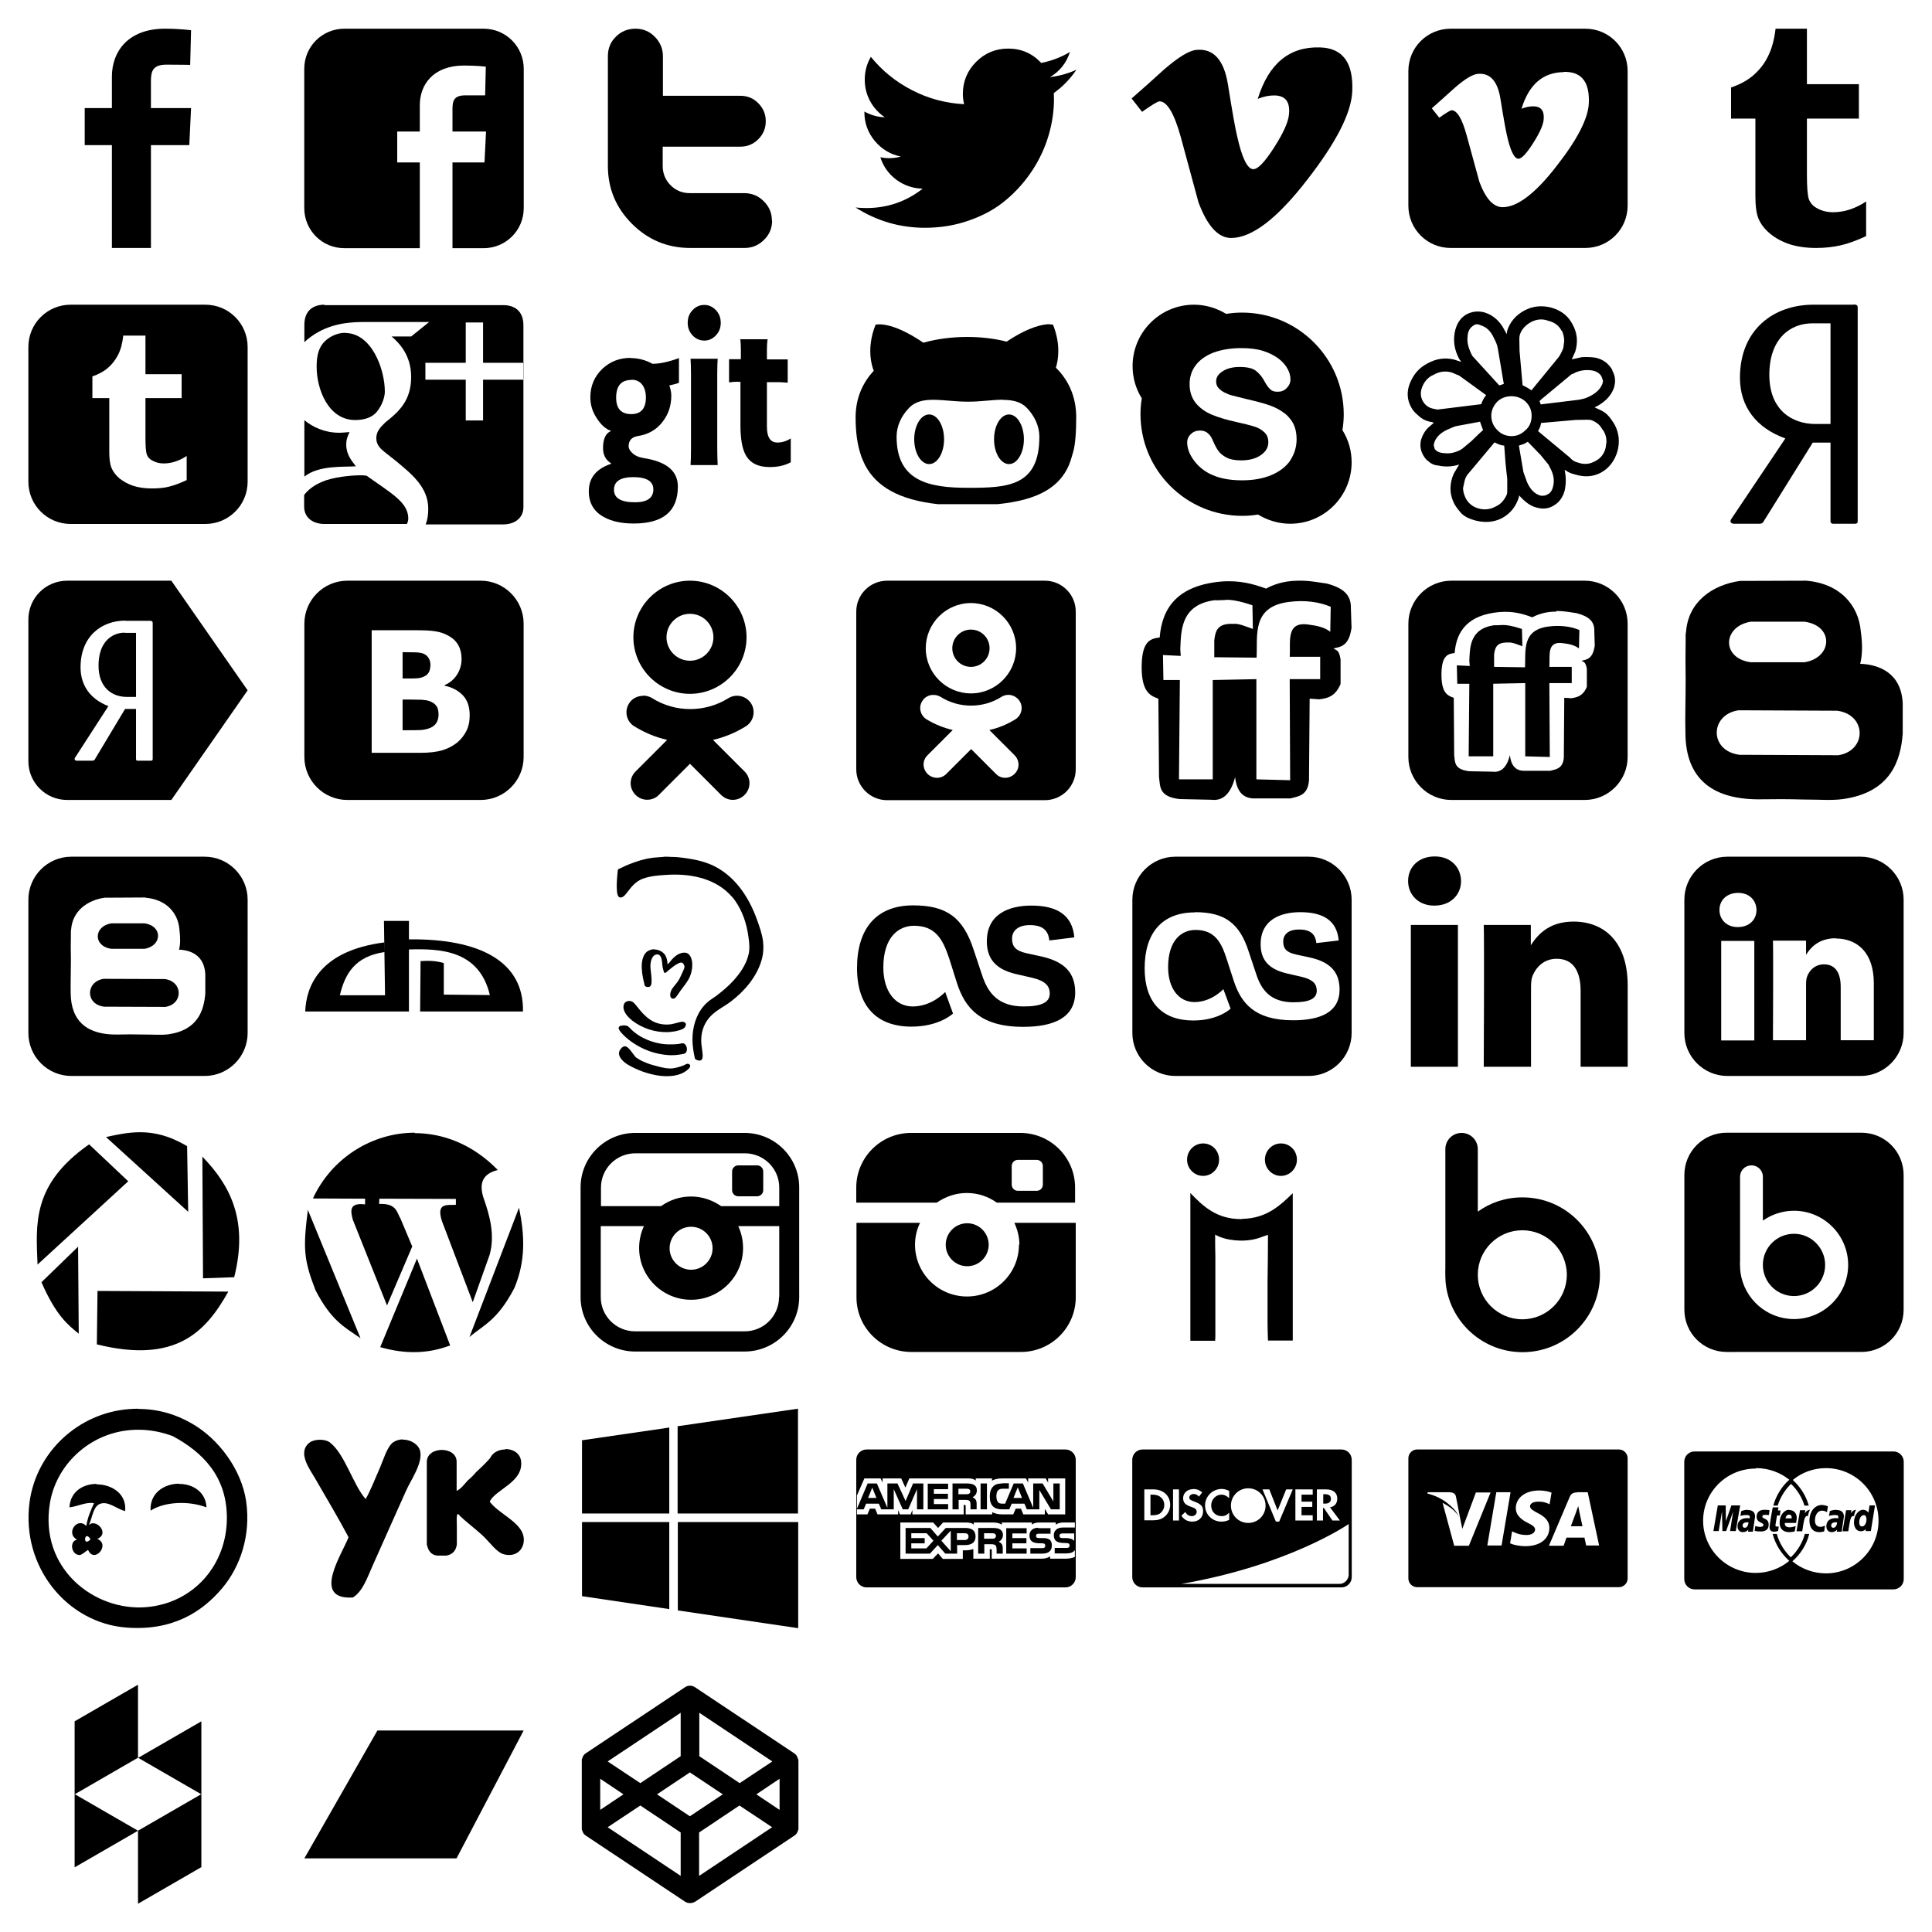 <svg xmlns="http://www.w3.org/2000/svg" xmlns:xlink="http://www.w3.org/1999/xlink" viewBox="0 0 210 210" height="1em" width="1em">
  <defs>
    <symbol id="a" viewBox="0 0 486.037 1007">
      <path d="M124 1005V536H0V367h124V223C124 110 197 5 366 5c68 0 119 7 119 7l-4 158s-52-1-108-1c-61 0-71 28-71 75v123h183l-8 169H302v469H123"/>
    </symbol>
    <symbol id="b" viewBox="0 0 1001 1007">
      <path d="M183 5C82 5 0 86 0 188v635c0 101 81 183 183 183h344V615H424V474h103V354c0-94 61-181 202-181 57 0 99 5 99 5l-3 131h-90c-51 0-59 23-59 62v103h153l-7 141H676v391h142c101 0 183-81 183-183V188C1001 87 920 5 818 5H183z"/>
    </symbol>
    <symbol id="c" viewBox="0 0 749 1007">
      <path d="M749 880c0 34-12 64-37 88-25 25-54 37-89 37H375c-103 0-192-37-265-110S0 734 0 631V130c0-35 12-65 37-89C61 17 91 5 126 5c34 0 64 12 88 37 24 24 37 54 37 88v181h353c32 0 60 11 82 34 23 23 34 50 34 82s-11 59-34 82-50 34-82 34H250v88c0 34 12 64 36 88s53 36 88 36h248c34 0 64 12 89 37s37 54 37 88"/>
    </symbol>
    <symbol id="d" viewBox="0 0 1231 1007">
      <path d="M1231 123q-51 76-126 130 1 14 1 33 0 101-30 203t-90 194q-61 93-145 164-84 72-202 114-118 43-252 43-210 0-387-113 31 3 60 3 176 0 314-108-82-2-147-50-65-49-89-125 24 5 48 5 34 0 66-9-87-18-145-87-58-70-58-161v-3q54 30 114 32-52-35-82-90T51 178q0-68 34-127 95 117 230 186 135 70 290 78-7-28-7-57 0-105 74-179T851 5q109 0 184 80 86-17 160-61-29 91-111 140 76-9 145-40z"/>
    </symbol>
    <symbol id="e" viewBox="0 0 1158.764 1007">
      <path d="M1158 236q-8 169-236 462-236 306-400 306-101 0-171-187l-93-343q-52-187-112-187-13 0-91 55L0 272q86-75 169-151Q283 22 340 17 475 4 506 201q34 213 47 265 39 177 86 177 36 0 109-114t78-174q10-99-78-99-42 0-86 18Q748-4 989 4q179 5 169 231z"/>
    </symbol>
    <symbol id="f" viewBox="0 0 1000 1007">
      <path d="M193 5C86 5 0 91 0 198v614c0 107 86 193 193 193h614c107 0 193-86 193-193V198C1000 91 914 5 807 5H193zm517 197h9c74 2 108 50 104 143-3 69-52 165-146 285-97 126-180 189-247 189-42 0-77-38-106-115l-58-212c-21-77-44-115-69-115-5 0-24 11-56 34l-34-43c35-31 70-62 104-93 47-41 82-62 106-64 56-5 90 33 103 114 14 88 24 142 29 164 16 73 34 109 53 109 15 0 37-24 67-71s46-83 48-107c4-41-12-61-48-61-17 0-35 4-53 11 34-111 98-166 193-167z"/>
    </symbol>
    <symbol id="g" viewBox="0 0 616.059 1007">
      <path d="M346 5v253h237v157H346v256c0 58 3 95 9 112 6 16 18 30 34 39 22 13 47 20 76 20 51 0 101-16 151-49v158c-43 20-81 34-116 42s-72 12-112 12c-46 0-86-6-121-17-35-12-65-28-90-49s-42-44-52-68-14-59-14-105V415H0V273c39-13 73-31 101-55s50-52 67-86c17-33 29-76 35-127h142"/>
    </symbol>
    <symbol id="h" viewBox="0 0 1000 1007">
      <path d="M193 5C86 5 0 91 0 198v614c0 107 86 193 193 193h614c107 0 193-86 193-193V198C1000 91 914 5 807 5H193zm242 141h99v176h165v109H534v179c0 40 2 66 6 78 4 11 12 21 24 27 15 9 33 14 53 14 35 0 70-11 105-34v110c-30 14-57 24-81 30s-50 8-78 8c-32 0-60-4-85-12-24-8-45-20-63-34-17-15-29-31-36-48s-10-41-10-73V431h-77v-99c27-9 51-22 70-38 20-17 35-37 47-60s20-53 24-89z"/>
    </symbol>
    <symbol id="i" viewBox="0 0 1002 1007">
      <path d="M93 5C42 5 1 31 1 97v79c4-4 8-7 12-11 83-69 174-80 250-81h307l-82 66h-89c36 31 89 86 89 185 0 108-57 159-118 207-19 19-41 39-41 72 0 32 22 50 38 63l52 41c64 54 147 116 147 217 0 27-3 51-12 72h354c51 0 92-28 92-79V347H816v186h-79V347H553v-77h184V86h79v184h184V99c0-66-41-92-92-92H92zm908 263v77h1v-77h-1zM188 133c-38 0-78 19-102 48-25 31-29 70-29 108 0 98 51 242 176 242 36 0 74-9 97-36 27-31 38-72 38-93 0-105-61-268-181-268zM1 531v258c66-53 180-43 235-47-20-26-44-54-44-99 0-25 7-39 15-57-16 1-32 3-47 3-66 0-120-25-160-58zm251 252c-13 0-92 3-153 23-21 8-69 26-99 67v53c0 51 41 79 92 79h377c2-7 6-12 6-26-1-74-80-115-190-194-12-2-19-2-33-2z"/>
    </symbol>
    <symbol id="j" viewBox="0 0 925 1007">
      <path d="M528 5c-21 0-39 8-54 24s-22 35-22 58c0 22 7 41 22 57s33 24 54 24c20 0 38-8 53-24s22-35 22-57c0-23-7-42-22-58S548 5 528 5zm164 156c2 12 3 29 3 49v43h-54v106c15-2 28-3 37-3l16 1v2h-1v196c0 61 8 106 23 134 20 38 57 57 110 57 38 0 70-7 97-22V615c-18 12-39 19-61 19-32 0-48-24-48-73V358h47c9 0 18 0 28 1s17 1 20 1V254h-95v-45c0-17 1-33 3-47H690zm-501 86c-50 0-92 16-128 49-37 35-56 79-56 131 0 35 10 68 31 98 18 28 39 47 62 55v2c-23 10-35 36-35 77 0 31 12 55 37 70v2C34 754 0 795 0 857c0 53 23 92 68 117 36 20 81 30 137 30 135 0 202-56 202-169 0-71-52-114-156-130-24-4-42-12-55-26-9-9-14-19-14-28 0-27 15-43 44-47 44-7 81-27 109-62s42-75 42-122c0-15-3-30-9-47 19-4 34-8 44-12V248c-46 17-86 26-121 26-31-17-64-26-99-26zm274 5c1 13 2 37 2 71v340c0 35-1 60-2 74h124c-1-17-2-44-2-81V320c0-32 1-55 2-69H465zm-270 95c22 0 39 8 51 25 10 15 15 34 15 55 0 51-22 77-67 77-46 0-69-25-69-75 0-54 23-81 69-81zm8 445c61 0 92 19 92 56 0 39-28 59-84 59-64 0-96-19-96-57 0-39 30-58 89-58z"/>
    </symbol>
    <symbol id="k" viewBox="0 0 1228 1007">
      <path d="M1079 4c-33 0-110 11-239 97-70-18-145-26-220-26-82 0-165 10-243 32C192-19 111 7 111 7c-53 133-20 232-10 256C38 331 0 417 0 523c0 80 9 151 31 214 1 5 1 4 3 8 5 13 10 25 16 37l4 8c62 116 185 191 404 215h331c233-23 345-98 397-216l3-8c5-12 9-24 21-66 12-41 17-113 17-193 0-115-43-207-113-276 12-39 29-127-16-239 0 0-6-2-19-2zM818 425c54 0 100 9 135 45 43 46 69 101 69 160 0 277-178 284-397 284-220 0-397-38-397-284 0-59 25-114 68-159 71-76 192-36 330-36 70 0 137-11 194-11zm-409 81c-46 0-83 62-83 138s37 138 83 138 83-62 83-138-37-138-83-138zm444 0c-46 0-83 62-83 138s37 138 83 138 83-62 83-138-37-138-83-138z"/>
    </symbol>
    <symbol id="l" viewBox="0 0 1000 1007">
      <path d="M958 577c4-24 6-48 6-72 0-256-208-464-464-464-25 0-49 2-72 6-43-26-93-42-147-42C126 5 1 131 1 285c0 54 15 104 42 147-4 24-6 48-6 72 0 256 208 464 464 464 25 0 49-2 72-6 43 26 93 42 147 42 155 0 280-126 280-280 0-54-15-104-42-147zM720 716c-20 28-48 50-86 66s-82 24-134 24c-62 0-113-11-153-33-29-16-52-37-70-63s-27-52-27-77c0-15 6-28 17-38 11-11 25-16 42-16 14 0 26 4 35 12 10 8 18 20 24 36 8 18 16 34 25 46s22 22 38 30 38 12 65 12c37 0 67-8 90-24s34-35 34-59c0-19-6-34-18-45-12-12-28-21-48-27s-47-13-80-20c-45-10-82-21-113-34-30-13-55-31-73-54s-27-51-27-85c0-32 9-61 28-86s46-44 82-58c36-13 78-20 126-20 38 0 72 4 100 13s51 21 70 35c19 15 32 30 41 47 9 16 13 32 13 48 0 15-6 28-17 39-11 12-25 17-41 17-15 0-26-3-34-11-8-7-16-18-25-34-11-22-25-38-40-50s-40-18-75-18c-32 0-58 7-78 20s-29 28-29 46c0 11 3 21 10 29s16 15 27 21c12 6 24 11 36 14l60 15c35 8 67 16 96 25s53 20 73 34c20 13 36 30 48 51 11 20 17 45 17 75 0 35-10 67-29 96z"/>
    </symbol>
    <symbol id="m" viewBox="0 0 981 1007">
      <path d="M355 32c-31-7-56-4-83 10-30 18-47 47-54 86-7 41 0 80 21 120l10 14-34-11c-42-10-82-4-121 17-41 21-66 51-83 92-16 39-14 78 6 113 8 16 21 28 32 37 17 17 38 27 63 31l10 3-21 18c-20 17-31 38-38 59-7 25-4 51 10 75 7 11 14 21 25 28 11 10 25 17 42 18 31 7 63 7 99-4l-25 42-7 18c-14 45-10 85 11 125 10 16 21 30 32 42 17 16 38 25 63 32 42 11 85 10 125-11 39-21 65-55 78-97l1-8c27 30 52 49 80 56 28 8 56 7 82-10 24-14 41-38 49-68 7-31 7-62 0-97 14 10 28 17 45 21 45 14 85 13 124-8 38-21 63-55 76-99 11-42 8-83-13-123l-7-11c-11-17-23-34-39-45-14-10-31-17-47-24 44-21 75-51 89-89 10-31 7-56-7-82v-3c-17-28-39-47-75-56-21-4-45-4-66-3l-47 10 16-35c14-45 10-89-14-130l-4-7c-21-35-52-56-94-68-44-11-85-7-124 14s-68 54-80 96v3l-1 10-6-10-14-25c-23-35-51-56-86-66zm360 85c7 14 11 31 11 49l-4 31c-6 16-13 30-21 42L574 394c-13-10-27-17-41-24l-14-159-1-56 1-14c7-28 27-49 52-63s54-17 80-7c30 7 51 23 63 47zm-437 28c1-25 11-42 28-52 8-7 21-7 32-1 25 7 47 25 63 61 7 14 14 28 17 45l28 166-21 7-125-137-7-14c-11-25-18-49-15-75zm-76 165l38 16 124 90c-11 14-18 28-23 42l-203 25-14-3c-25-4-42-16-54-37-11-21-11-42-3-63 10-27 28-48 55-59 25-14 51-18 79-11zm134 230l10 28 4 10c-21 18-37 35-54 51l-42 35-11 7c-27 13-49 17-73 14-21-1-38-8-45-21l-4-16 3-13c7-21 25-42 58-58 17-7 31-14 42-17l113-21zm440-228c25-11 49-14 75-11 24 3 41 14 49 31l6 18-3 14c-10 25-31 45-66 61-14 7-30 10-47 13l-173 21-3-10-3-4 6-7 142-118 17-7zM416 446c17-16 39-25 66-25 25 0 49 10 65 25 20 20 28 41 28 66s-8 49-28 66c-18 18-39 28-65 28-27 0-49-10-66-28-18-17-28-41-28-66s10-47 28-66zm32 204c3 48 7 99 14 154v56l-1 14c-10 25-27 47-52 58-25 14-52 17-78 10-28-7-49-24-61-47-7-14-13-31-13-48l7-32c3-14 10-28 21-39l118-141c14 7 28 14 44 15zm109-18l59 61 37 45 7 14c13 24 20 47 17 73-3 25-11 44-28 51-10 7-21 7-32 6-27-7-48-28-63-62l-17-47-21-123 24-8 18-10zm63-87l159-14 56-1 14 1c21 7 41 20 52 41 14 16 21 37 21 61l-4 28c-7 28-24 49-48 61-25 14-51 17-79 7-17-4-28-11-38-23L605 583l10-21 4-17z"/>
    </symbol>
    <symbol id="n" viewBox="0 0 581 1007">
      <path d="M456 549h-68c-107 0-210-64-210-224 0-167 97-235 196-235h83v459zM563 5H379C198 5 44 118 44 338c0 132 74 229 207 277L4 983c-8 12 0 21 13 21h115c10 0 16-3 19-9l225-361h81v361c0 4 5 9 11 9h100c10 0 13-4 13-11V17c0-9-6-13-18-13"/>
    </symbol>
    <symbol id="o" viewBox="0 0 1000 1007">
      <path d="M177 5C79 5 0 84 0 182v646c0 98 79 177 177 177h475l348-500L652 5H177zm266 183h113c7 0 11 3 11 9v622c0 4-2 7-8 7h-61c-4 0-7-3-7-6V590h-50L303 820c-2 4-6 6-12 6h-70c-8 0-13-6-8-14l152-235c-81-31-127-93-127-177 0-140 94-213 205-213zm-3 54c-60 0-120 43-120 150 0 102 63 143 129 143h42V243h-51z"/>
    </symbol>
    <symbol id="p" viewBox="0 0 1000 1007">
      <path d="M196 5C88 5 0 93 0 201v608c0 108 88 196 196 196h608c108 0 196-88 196-196V201C1000 93 912 5 804 5H196zm112 226h197c41 0 72 1 93 5 21 3 41 10 59 20 20 11 35 25 45 43s15 39 15 62c0 27-7 51-21 73-14 21-32 37-56 47v3c34 7 62 22 83 44s31 53 31 91c0 28-5 52-16 73s-25 38-42 52c-21 16-44 28-69 35s-57 11-96 11H307V232zm140 102v118h18c24 0 41 0 50-1 10-1 20-3 30-8 11-5 19-13 23-22s6-20 6-32c0-9-2-18-7-28-5-9-12-16-22-21-9-4-20-6-33-7-13 0-31-1-56-1h-10zm0 214v140h8c37 0 62 0 76-1s28-4 43-10c13-6 22-14 28-24 6-11 9-23 9-36 0-17-3-31-10-40-7-10-18-17-32-22-8-3-20-5-35-6-15 0-35-1-60-1h-26z"/>
    </symbol>
    <symbol id="q" viewBox="0 0 580.358 1007">
      <path d="M290 5C148 5 32 121 32 263s116 258 258 258 258-116 258-258S432 5 290 5zm0 151c59 0 107 48 107 107s-48 107-107 107-107-48-107-107 48-107 107-107zM77 530c-26 0-51 12-65 35-22 35-12 82 24 104 47 29 97 50 150 62L42 875c-30 30-30 77 0 107 15 15 34 22 53 22s39-7 53-22l142-142 142 142c30 30 77 30 107 0s30-77 0-107L395 731c53-12 103-33 150-62 35-22 46-69 24-104s-69-46-104-24c-106 66-242 66-347 0-12-8-26-11-39-12z"/>
    </symbol>
    <symbol id="r" viewBox="0 0 1001 1007">
      <path d="M141 5C63 5 0 68 0 146v719c0 78 63 141 141 141h719c78 0 141-63 141-141V146c0-78-63-141-141-141H141zm382 102c113 0 206 92 206 206 0 113-92 206-206 206-113 0-206-92-206-206 0-113 92-206 206-206zm-2 121c-46 1-83 39-83 85 0 47 38 85 85 85s85-38 85-85-38-85-85-85h-2zM353 526c11 0 22 3 32 9 84 53 193 53 277 0 28-18 65-9 83 19s9 65-19 83c-37 23-78 40-119 49l115 115c24 24 24 62 0 85-24 24-62 24-85 0L524 773 411 886c-12 12-27 18-43 18-15 0-31-6-43-18-24-24-24-62 0-85l115-115c-42-10-82-26-120-49-28-18-37-55-19-83 11-18 30-28 49-28h2z"/>
    </symbol>
    <symbol id="s" viewBox="0 0 957.163 1007">
      <path d="M717.163 5c-47 0-98 8-150 36-58-21-120-39-206-32-194 18-268 116-279 255-41 5-79 15-82 123-3 122 36 142 76 156l3 358c6 42-2 89 94 100l144 3c53 7 89-27 109-103 7 62 34 96 85 97h167c38-10 79-13 85-82l3-373 44 3c36-5 72-11 97-70V364c-7-46-20-40-32-50 34-8 70-11 82-94l-3-91c1-57-31-90-110-111-37-5-80-14-127-13zm-333 87c23 0 55 3 121 25l2 108c-35-12-65-26-89-23-75-4-82 35-87 75v77l193 2c5-102-23-232 146-254 74-10 141 0 192 22l-2 114c-26-21-62-28-100-33-104-15-80 79-85 147h139v102h-139l2 461-154-4V454l-199 4v453h-154l4-453h-75l-2-114 81 4-2-31c4-74-3-203 157-223 20 1 32-1 50-1z"/>
    </symbol>
    <symbol id="t" viewBox="0 0 1000 1007">
      <path d="M196 5C88 5 0 93 0 201v608c0 108 88 196 196 196h608c108 0 196-88 196-196V201C1000 93 912 5 804 5H196zm478 138c35 0 66 6 93 10 58 15 82 39 81 81l2 67c-9 61-35 63-60 69 9 7 18 3 24 37v82c-18 43-45 48-71 52l-32-2-2 273c-4 50-35 53-62 60H525c-37-1-57-26-62-71-14 56-41 80-80 75l-105-2c-70-8-65-42-69-73l-2-262c-30-10-58-24-56-114 2-79 30-87 60-90 8-102 62-174 204-187 63-5 108 8 150 24 38-20 75-26 110-26zm-244 64c-13 0-22 2-37 1-117 15-112 108-115 163l2 23-59-3 2 84h55l-3 331h112V475l146-3v334l112 3-2-337h102v-74H643c4-50-14-119 62-108 27 3 54 9 73 24l2-84c-37-16-87-23-141-16-123 16-103 111-107 186l-141-2v-56c4-29 9-57 64-55 18-2 40 8 65 17l-2-79c-49-16-72-18-89-18z"/>
    </symbol>
    <symbol id="u" viewBox="0 0 991.688 1007">
      <path d="M550.688 5l-301 1c-127 18-236 96-246 231-3 12-2 25-2 36-1 59-1 122 0 183 0 96-3 173-1 244 1 209 124 306 348 302 55-1 119-1 192 1 72 0 128 5 178-2 221-31 264-179 273-299V565c-6-139-108-178-194-181 9-35 12-82 3-146-10-124-98-221-250-233zm-252 187h245c135 18 129 164 0 185h-245c-135-18-129-164 0-185zm-56 404l450 2c136 18 136 183 5 203l-450-2c-139-17-137-183-5-203z"/>
    </symbol>
    <symbol id="v" viewBox="0 0 1000 1007">
      <path d="M196 5C88 5 0 93 0 201v608c0 108 88 196 196 196h608c108 0 196-88 196-196V201C1000 93 912 5 804 5H196zm338 187c94 8 149 68 155 146 5 40 4 70-2 91 54 2 116 26 120 113v86c-6 75-32 168-169 187-31 4-65 1-110 1-45-1-84-1-119 0-139 3-215-59-216-189-1-44 1-93 1-153-1-38-1-78 0-114 0-7-1-15 1-23 6-84 74-134 153-145l187-1zM378 309c-80 13-84 104 0 116h152c80-13 84-104 0-116H378zm-35 253c-82 13-84 117 3 127l279 1c82-13 81-116-3-127l-279-1z"/>
    </symbol>
    <symbol id="w" viewBox="0 0 994.09 1007">
      <path d="M360 298l5 339H159c23-98 69-177 203-197l-1-44C67 434 5 596 1 711h473V428c142-4 320 2 369 208l-210-2V490c-38-11-70-11-106-9l-2 230h469c5-229-199-333-520-329v-84H361z"/>
    </symbol>
    <symbol id="x" viewBox="0 0 669.324 1007">
      <path d="M225 5c-4 0-9 0-13 1-18 2-37 2-55 5-35 5-68 16-101 29-12 5-24 10-35 16-4 2-11 4-14 7-2 2-2 6-2 8-1 7-1 13-2 20-2 25-4 51-1 76 1 8 4 23 14 24 15 2 27-17 35-27 18-24 38-47 67-58 34-13 73-16 109-18 101-7 212 12 286 86 11 11 21 22 29 34 33 48 51 103 59 161 4 27 7 54 1 81-11 47-39 87-71 122-22 24-47 45-73 65-14 11-31 20-44 32-16 14-29 31-39 49-27 49-34 108-26 163 2 11 3 23 6 34 1 3 1 9 3 12 4 5 15 8 21 8s11-5 12-10c3-10 1-21 0-31-3-20-6-41-5-61 2-38 16-73 43-101s63-44 94-68c61-47 116-111 138-187 8-27 10-56 7-84-4-35-17-71-29-104C602 187 538 91 437 44c-40-18-82-27-126-33-20-3-41-5-61-5-7 0-15-1-22-1zm-53 422c-10 0-20 3-29 8-13 8-20 21-24 35-8 28-4 60 1 87l6 27c1 3 1 8 3 10 4 5 12 6 18 5 16-3 12-29 12-41-1-26-9-52-2-78 3-11 9-24 21-28 10-4 20 1 24 11 7 16 5 35 9 51 1 6 3 11 5 17 1 2 2 5 4 4 5 0 13-9 17-12 13-10 26-22 40-29 7-4 18-10 25-3 2 2 3 3 4 5 8 13 0 23-5 35-7 16-14 32-24 46-9 12-20 23-27 36-4 9-7 18-5 28 1 8 8 13 16 11 6-1 10-7 13-11 6-8 12-17 18-26 12-16 25-32 35-49 12-21 18-45 18-69 0-20-7-50-30-54-4-1-9 0-14 0-5 1-11 3-16 5-13 6-24 16-34 27-6 7-11 15-19 21 0-15-3-30-11-43-11-16-31-25-50-25zM57 663h-3c-20 3-25 19-22 36 5 23 23 40 40 54 46 35 104 54 162 52 22-1 47-5 67-14 11-5 23-23 8-31-2-1-5-2-7-2-7-1-14 2-20 3-11 3-22 6-33 8-34 5-70-2-98-22-23-16-41-37-58-59-10-12-19-26-36-25zM36 774c-3 0-6 0-8 1-5 1-11 0-15 4-9 7 1 20 6 26 14 17 32 32 50 45 50 35 107 56 168 60 18 1 35 0 53-3 6-1 14-2 20-4 17-8 12-39-3-46-6-3-17 1-24 2-16 2-32 2-48 2-42-1-87-14-124-35-14-8-28-18-40-29-8-7-15-18-25-21-2-1-5-1-8-1zm3 95h-1c-7 1-13 5-17 10-3 4-6 7-8 12-10 25 17 49 36 61 21 13 44 23 67 32 53 19 115 31 169 14 16-5 32-14 44-26 7-7 11-17-1-22-7-3-16 4-23 7-16 6-32 11-48 13-22 3-42-2-63-7-18-5-36-9-54-16-15-6-30-12-43-21-4-3-9-5-12-9-10-12-18-25-29-37-5-5-11-10-18-10z"/>
    </symbol>
    <symbol id="y" viewBox="0 0 996 1007">
      <path d="M439 721l-36-99s-59 66-148 66c-79 0-134-68-134-178 0-140 71-190 140-190 100 0 132 65 160 148l36 114c36 111 105 199 302 199 141 0 237-43 237-157 0-92-52-140-150-163l-73-16c-50-11-65-32-65-66 0-39 31-62 81-62 55 0 84 21 89 70l114-14c-9-103-80-145-196-145-103 0-203 39-203 163 0 77 38 127 132 149l78 18c58 14 77 38 77 71 0 42-41 59-119 59-115 0-163-60-190-144l-38-114c-48-148-124-203-276-203C89 227 1 333 1 513c0 173 89 267 248 267 129 0 190-60 190-60z"/>
    </symbol>
    <symbol id="z" viewBox="0 0 1000 1007">
      <path d="M196 5C88 5 0 93 0 201v608c0 108 88 196 196 196h608c108 0 196-88 196-196V201C1000 93 912 5 804 5H196zm89 253c135 0 204 49 246 181l34 102c24 74 67 128 170 128 69 0 106-15 106-53 0-30-17-51-69-63l-69-16c-84-20-118-64-118-133 0-111 90-146 181-146 104 0 167 38 175 129l-102 12c-4-44-31-62-79-62-45 0-72 20-72 55 0 31 13 49 58 59l65 14c88 20 134 63 134 146 0 102-85 140-212 140-176 0-237-79-270-178l-33-102c-24-74-53-132-142-132-62 0-125 45-125 170 0 98 50 159 120 159 79 0 132-59 132-59l33 89s-55 54-170 54c-142 0-222-83-222-238 0-161 79-255 229-255z"/>
    </symbol>
    <symbol id="A" viewBox="0 0 1046 1007">
      <path d="M237 1005V330H13v675h224zM125 238c78 0 127-52 127-117C251 55 203 4 127 4 50 4 0 54 0 121c0 65 49 117 124 117h1zm236 767h224V628c0-20 1-40 7-55 16-40 53-82 115-82 81 0 114 62 114 153v361h224V618c0-207-111-304-258-304-121 0-174 68-204 114h1v-98H360c3 63 0 675 0 675z"/>
    </symbol>
    <symbol id="B" viewBox="0 0 1000 1007">
      <path d="M196 5C88 5 0 93 0 201v608c0 108 88 196 196 196h608c108 0 196-88 196-196V201C1000 93 912 5 804 5H196zm49 165c52 0 83 34 84 78 0 44-33 78-85 78h-1c-51 0-83-35-83-78 0-45 34-78 85-78zm445 208c99 0 174 65 174 204v260H713V599c0-61-22-103-76-103-42 0-67 28-77 55-4 10-5 23-5 37v254H404s2-412 0-454h151v64c20-31 56-75 136-75zm-522 11h151v454H168V389z"/>
    </symbol>
    <symbol id="C" viewBox="0 0 928.328 1007">
      <path d="M474.394 0c-56 0-106 11-157 22l377 343-5-301c-82-49-152-64-215-64zm-235 56c-263 184-243 367-236 551l416-382-179-169zm520 55l3 559 143-5c66-262-19-422-146-553zm-569 413l-169 164c66 151 119 194 171 236l-3-400zm88 205l-3 244c363 90 500-58 603-242l-600-3z"/>
    </symbol>
    <symbol id="D" viewBox="0 0 996.063 1007">
      <path d="M502 5C306 5 122 121 37 305l238 1v26c-73-9-67 29-56 70l156 391 115-269-53-126c-19-34-20-71-98-68l1-24 349 1v27c-41 2-90-10-64 73l141 371 77-216c25-91 1-178-29-263-17-57-9-105 66-124C766 58 631 7 501 7zm475 342L751 937c62-54 127-74 205-224 52-125 47-240 21-366zM14 357C-8 531-6 582 49 724c71 136 127 165 205 218L14 357zm498 221L344 983c118 34 223 29 319-8L511 578z"/>
    </symbol>
    <symbol id="E" viewBox="0 0 1000 1007">
      <path d="M749 6H250C113 6 1 117 1 254v501c0 137 112 248 249 248h499c137 0 249-111 249-248V254C998 117 886 6 749 6zm157 749c0 86-70 156-157 156H250c-87 0-157-70-157-156V431h197c-14 30-22 64-22 100 0 130 106 236 237 236s237-106 237-236c0-36-8-70-22-100h187v324zM407 532c0-54 44-98 98-98s98 44 98 98-44 98-98 98-98-44-98-98zm499-192H642c-39-27-86-44-137-44s-98 16-137 44H94v-85c0-86 70-156 157-156h499c87 0 157 70 157 156v85zM806 154h-86c-15 0-28 12-28 28v85c0 15 12 28 28 28h86c15 0 28-12 28-28v-85c0-15-12-28-28-28z"/>
    </symbol>
    <symbol id="F" viewBox="0 0 1001 1007">
      <path d="M604 516c0-54-44-98-98-98s-98 44-98 98 44 98 98 98 98-44 98-98zM750 6H250C112 6 0 118 0 255v69h367c39-27 86-44 137-44s98 16 137 44h357v-69C998 118 886 6 748 6zm101 236c0 15-12 28-28 28h-86c-15 0-28-12-28-28v-85c0-15 12-28 28-28h86c15 0 28 12 28 28v85zM742 516c0 130-106 236-237 236S268 646 268 516c0-36 8-70 23-100H1v340c0 137 112 249 250 249h500c138 0 250-112 250-249V416H721c14 30 23 64 23 100z"/>
    </symbol>
    <symbol id="G" viewBox="0 0 501 1007">
      <path d="M251 398c112-2 173-61 231-117v672H369c-1-27-2-54-2-82V683c1-71 2-142 2-212-16 4-34 13-54 18-61 16-140 8-187-19 0 33 0 67 1 100v352c0 11 0 21-1 32H15V280c58 61 122 121 236 119zm177-196c40 0 73-33 73-74s-32-74-73-74c-40 0-73 33-73 74s33 74 73 74zm-355 0c40 0 73-33 73-74s-32-74-73-74C33 54 0 87 0 128s33 74 73 74z"/>
    </symbol>
    <symbol id="H" viewBox="0 0 705.375 1007">
      <path d="M351.375 300c-76 0-146 24-203 65V80c0-41-33-74-74-74s-74 33-74 74v545c-1 9 0 63 3 78 24 171 171 303 349 303 195 0 353-158 353-353s-158-353-353-353zm0 556c-112 0-203-91-203-203s91-203 203-203 203 91 203 203-91 203-203 203z"/>
    </symbol>
    <symbol id="I" viewBox="0 0 1000 1007">
      <path d="M193 5h614c107 0 193 86 193 193v614c0 107-86 193-193 193H193C86 1005 0 919 0 812V198C0 91 86 5 193 5zm307 356c-53 0-102 17-142 45V206c0-29-23-52-52-52s-52 23-52 52v382c-1 6 0 44 2 55 17 120 120 212 244 212 136 0 247-111 247-247S636 361 500 361zm0 389c-79 0-142-64-142-142 0-79 64-142 142-142s142 64 142 142c0 79-64 142-142 142z"/>
    </symbol>
    <symbol id="J" viewBox="0 0 998.641 1007">
      <path d="M499.64 5c-14 0-28 1-43 2-227 18-421 193-452 425-39 296 173 550 440 571 212 17 348-71 440-181 81-97 130-239 108-394-21-145-125-285-247-355-69-40-150-67-247-67zm2 96c50 0 102 9 156 29 137 74 246 183 247 371 1 215-151 391-367 409-235 20-490-174-440-475 31-185 198-335 404-334zm183 246c-66 1-132 42-128 123 61-40 171-47 255-15-3-72-65-108-127-107zm-374 1c-61 0-120 34-124 107 37-4 77-26 112-19-14 32-29 63-35 104-42-44-96 35-42 62-39 8-25 75 15 70 14-6 23-16 35-23 28 65 104-25 42-50 61-27-11-97-39-62 18-36 19-92 58-100 36-8 71 26 108 35 8-80-62-122-131-122zm-44 238c4 0 10 4 16 15-29 30-30-14-16-15z"/>
    </symbol>
    <symbol id="K" viewBox="0 0 1001.907 1007">
      <path d="M450.412 145c-15 0-31 4-44 13-29 20-45 82-65 126-21 48-40 97-61 133-57-64-95-206-163-258-22-17-70-16-92 0-59 44 0 122 24 163 52 90 109 186 153 269-28 75-172 287 20 275 47-30 66-93 92-150 52-116 96-216 150-336 22-50 76-124 65-180-6-31-42-54-79-54zm466 46c-28 0-56 13-68 39-20 23-42 44-65 65-11 14-24 26-37 37-16 17-29 37-51 48V247c0-72-135-72-136 0v377c6 27 18 48 48 51h41c28-5 44-22 48-51v-82c0-28-5-76 14-48 28 27 67 56 102 88 34 31 66 81 102 88 73 16 105-54 78-105-29-54-111-88-146-136 24-55 154-88 143-184-4-38-38-56-71-56z"/>
    </symbol>
    <symbol id="L" viewBox="0 0 987 1007">
      <path d="M986 5L437 85v398h549V5zM399 91L1 149v334h398V91zM1 522v338l398 59V522H1zm437 0v403l549 81V522H438z"/>
    </symbol>
    <symbol id="M" viewBox="0 0 1001 1007">
      <path d="M47 191c-26 0-47 21-47 47v535c0 26 21 47 47 47h907c26 0 47-21 47-47V238c0-26-21-47-47-47H47zm-9 132h73l9 19v-19h85l19 42 18-42h271c12 0 23 2 32 10v-10h74v10c13-7 29-10 47-10h108l10 19v-19h80l11 19v-19h78v164h-78l-15-25v25h-98l-11-26h-24l-11 26h-51c-20 0-35-5-45-10v10H499v-37c0-5-1-6-4-6h-5v43H256v-20l-8 20h-49l-8-20v20H97l-11-26H62l-11 26H3v-86l34-78zM4 464h30l11-26h58l11 26h57v-92l41 92h25l40-92v92h29V346h-47l-34 80-37-80h-46v111L94 346H52L2 464zm322-118v118h93v-24h-65v-23h64v-24h-64v-21h65v-25h-93zm113 0v118h28v-43h30c10 0 16 1 20 5 5 6 4 16 4 23v15h28v-23c0-11-1-16-5-22-2-3-8-8-14-10 7-3 20-13 20-31 0-13-5-21-14-26s-20-6-34-6h-64zm128 0v118h29V346h-29zm99 0c-19 0-33 4-42 14-12 13-15 29-15 46 0 21 5 35 15 45s27 13 41 13h33l11-26h58l11 26h57v-88l53 88h40V346h-29v82l-49-82h-43v111l-47-111h-42l-39 92h-13c-7 0-15-1-19-6-5-6-8-15-8-28 0-12 3-22 8-27 6-5 11-7 22-7h27v-25h-27zM73 365l19 47H54l19-47zm664 0l19 47h-39l19-47zm-271 5h35c5 0 10 0 13 2 4 2 6 5 6 10s-2 9-6 11-8 2-14 2h-34v-26zM200 524h151l22 25 23-25h101c12 0 31 1 39 10v-10h90c8 0 27 2 38 10v-10h137v10c7-7 21-10 33-10h76v10c8-6 19-10 35-10h52v23h-56c-29 0-40 18-40 35 0 37 33 35 59 36 5 0 8 1 10 3s3 4 3 8c0 3-1 6-3 8s-6 3-11 3h-54v25h54c18 0 31-5 38-15v31c-11 5-26 8-41 8h-72v-11c-8 7-24 11-38 11H618v-38c0-5 0-5-5-5h-4v43h-75v-44c-13 5-27 6-39 6h-9v39h-91l-22-25-24 25H201V526zm25 24v118h111l36-39 34 39h54v-39h35c24 0 49-7 49-39 0-33-25-39-47-39h-89l-36 39-34-39H226zm331 0v118h28v-43h30c10 0 16 1 21 5 5 5 5 16 5 23v15h28v-23c0-10-1-16-5-21-2-3-7-8-14-10 7-3 20-13 20-31 0-13-6-21-14-26-9-5-19-6-34-6h-64zm128 0v118h93v-24h-65v-23h64v-24h-64v-21h65v-24h-93zm146 0c-29 0-40 18-40 35 0 37 33 36 59 36 5 0 8 1 10 3s3 4 3 8c0 3-1 6-3 8s-6 3-11 3h-54v25h54c28 0 44-12 44-37 0-12-3-19-8-25-6-6-17-9-32-9h-15c-5 0-8 0-11-1-4-1-6-4-6-9 0-4 1-7 4-8 3-2 6-2 11-2h51v-25h-56zm-399 13v94l-43-48 43-46zm-180 12h70l31 34-32 35h-69v-23h61v-24h-61v-21zm207 0h37c10 0 17 4 17 15 0 10-7 16-17 16h-36v-30zm125 0h35c5 0 10 0 13 2 4 2 6 5 6 10s-2 9-6 11-8 2-14 2h-34v-26zm360 1h51v34c-1-1-1-2-3-3-6-6-16-9-32-10h-15c-5 0-8 0-11-1-4-1-6-4-6-9 0-4 1-7 4-9s6-2 11-2z"/>
    </symbol>
    <symbol id="N" viewBox="0 0 1001 1007">
      <path d="M47 191c-26 0-47 21-47 47v535c0 26 21 47 47 47h907c26 0 47-21 47-47V238c0-26-21-47-47-47H47zm480 177h2c44 0 79 35 79 79s-35 79-79 79-79-35-79-79c0-43 34-78 77-79zm-250 3c16 0 30 5 42 16l-15 19c-7-8-14-12-23-12-12 0-21 7-21 16 0 8 5 12 22 18 32 12 41 22 41 45 0 28-20 47-49 47-21 0-37-8-50-27l18-17c6 12 17 19 30 19 12 0 22-9 22-20 0-6-3-11-8-15-3-2-8-4-19-8-26-9-35-20-35-39 0-23 19-41 45-41zm131 0c12 0 22 3 34 9v33c-12-11-22-16-35-16-26 0-47 22-47 49 0 29 20 49 48 49 13 0 23-4 34-16v33c-13 6-23 8-35 8-42 0-75-32-75-74 0-41 34-75 76-75zm-353 2h41c46 0 77 29 77 71 0 21-10 41-26 54-14 11-30 16-51 16H55V372zm131 0h27v142h-27V373zm409 0h30l38 96 39-96h30l-62 147h-15l-61-147zm149 0h79v24h-51v32h49v24h-49v38h51v24h-79V373zm99 0h41c32 0 51 15 51 42 0 22-12 36-33 40l45 60h-34l-39-57h-4v57h-28V373zm28 22v43h8c18 0 27-8 27-22s-9-21-27-21h-9zm-788 2v94h8c18 0 30-3 39-11 10-9 16-22 16-36s-6-27-16-35c-9-8-20-12-39-12h-8zm904 134v232c0 7-3 18-11 27s-20 14-28 14H224c492-85 763-273 763-273z"/>
    </symbol>
    <symbol id="O" viewBox="0 0 1000 1007">
      <path d="M40 191c-22 0-40 18-40 40v548c0 22 18 40 40 40h920c22 0 40-18 40-40V231c0-22-18-40-40-40H40zm557 187c24 0 44 5 56 10l-9 53-6-3c-12-5-26-10-47-9-25 0-36 11-36 21 0 12 13 19 35 31 36 18 53 39 53 67 0 51-43 84-109 84-28 0-55-6-70-13l9-55 8 4c21 9 34 13 59 13 18 0 37-8 38-24 0-11-8-19-33-31-24-12-55-32-55-67 0-48 44-81 106-81zm-509 8h101c14 1 25 5 28 20l22 113 7 34 62-166h67l-99 243h-67l-53-196c31 17 58 36 74 63-4-8-9-18-16-27-8-11-25-25-32-31-25-21-58-38-95-47l1-5zm313 0h65l-41 243h-65l41-243zm368 0h49l52 243h-59s-6-28-8-36h-82c-2 7-13 37-13 37h-67l95-223c7-16 18-20 33-20zm5 65c-3 9-9 24-8 23 0 0-20 53-25 67h53c-3-12-15-70-15-70l-4-21z"/>
    </symbol>
    <symbol id="P" viewBox="0 0 1001 1007">
      <path d="M47 200c-26 0-47 21-47 47v535c0 26 21 47 47 47h907c26 0 47-21 47-47V247c0-26-21-47-47-47H47zm281 76c57 0 110 20 151 53-35 31-60 72-73 118h20c12-38 33-72 61-99 28 27 50 61 61 99h20c-13-46-39-86-73-117 41-34 94-54 151-54 132 0 240 107 240 240 0 132-107 240-240 240-58 0-112-21-153-55 37-32 65-76 77-125h-20c-11 41-34 78-64 107-30-29-53-66-64-107h-19c13 49 40 91 76 123-41 34-95 55-153 55-132 0-240-107-240-238s107-238 240-238zm300 168c-29 0-57 25-57 72 0 31 15 52 45 52 8 0 22-3 22-3l4-27s-12 6-21 6c-18 0-25-14-25-28 0-30 15-46 32-46 13 0 23 7 23 7l4-27s-15-6-28-6zm242 2h-25l-5 33s-9-13-24-13c-23 0-42 27-42 58 0 20 10 40 31 40 15 0 23-10 23-10l-1 9h24l19-117zm-717 0l-20 117h24l15-89 2 89h17l32-89-14 89h26l20-117h-40l-25 72-1-72h-36zm251 8c-1 1-15 81-15 91 0 15 8 21 20 21 8 0 15-2 18-3h1l3-21c-2 0-4 1-6 1-9 0-10-5-9-8l7-43h13l3-23h-12l3-14h-25zm290 12c-17 0-30 6-30 6l-4 22s11-4 27-4c9 0 16 1 16 9 0 5-1 6-1 6s-7-1-11-1c-21 0-43 9-43 37 0 22 15 27 24 27 17 0 25-11 25-12l-1 10h22l10-69c0-29-25-30-34-30zm-404 0c-17 0-30 6-30 6l-4 22s11-4 27-4c9 0 16 1 16 9 0 5-1 6-1 6s-7-1-11-1c-21 0-44 9-44 37 0 22 15 27 24 27 17 0 25-11 25-12l-1 10h22l10-69c0-29-25-30-34-30zm76 0c-18 0-36 7-36 32 0 28 31 25 31 37 0 8-9 9-15 9-11 0-22-4-22-4l-3 22c1 0 7 3 27 3 6 0 37 1 37-31 0-31-29-25-29-37 0-6 5-8 13-8 3 0 17 1 17 1l3-22s-9-2-23-2zm113 0c-25 0-44 27-44 58 0 35 23 44 43 44 18 0 26-4 26-4l4-24s-14 6-27 6c-27 0-22-20-22-20h51s3-16 3-23c0-16-8-36-36-36zm91 1c-11 0-20 15-20 15l2-14h-24l-16 96h26c7-41 9-75 26-69 3-16 6-22 9-29h-5zm210 0c-11 0-20 15-20 15l2-14h-24l-16 96h26c7-41 9-75 26-69 3-16 6-22 9-29h-5zm-302 21c14 0 12 16 12 17h-28c0-2 3-17 16-17zm339 2c9 0 14 6 14 21 0 13-7 31-20 31-9 0-13-7-13-19 0-19 9-32 20-32zm-125 33c4 0 4 0 5 1 0 4-3 24-17 24-8 0-10-6-10-10 0-7 4-15 22-15zm-404 0c4 0 5 0 5 1 0 4-3 24-17 24-8 0-10-6-10-10 0-7 4-15 22-15z"/>
    </symbol>
    <symbol id="Q" viewBox="0 0 578 1007">
      <path d="M289 5v333L0 505V172L289 5M0 505v333l289-167L0 504m289 167v333l289-167V504L289 671m0-333l289 167V172L289 339"/>
    </symbol>
    <symbol id="R" viewBox="0 0 1000 1007">
      <path d="M0 797h694l306-583H333z"/>
    </symbol>
    <symbol id="S" viewBox="0 0 989 1007">
      <path d="M988 349v-2s0-2-1-4c0-1 0-1-1-2 0-1-1-2-1-3s-1-1-1-2-1-2-1-3-1-1-1-2c-1-1-1-2-2-3 0-1-1-1-1-2-1-1-1-2-2-2l-2-2s-2-1-2-2c-1 0-1-1-2-1l-1-1L518 17c-14-10-33-10-47 0L19 318l-1 1c-1 0-1 1-2 1-1 1-2 1-2 2l-2 2s-1 2-2 2c-1 1-1 1-1 2-1 1-1 2-2 3 0 1-1 1-1 2-1 1-1 2-1 3s-1 1-1 2-1 2-1 3 0 1-1 2c0 1-1 2-1 4v317s0 2 1 4c0 1 0 1 1 2 0 1 1 2 1 3s1 1 1 2 1 2 1 3 1 1 1 2c1 1 1 2 2 3 0 1 1 1 1 2 1 1 1 2 2 2l2 2s2 1 2 2c1 0 1 1 2 1l1 1 452 301c7 5 15 7 24 7 8 0 16-2 24-7l452-301 1-1c1 0 1-1 2-1 1-1 2-1 2-2l2-2s1-2 2-2c0-1 1-1 1-2 1-1 1-2 2-3 0-1 1-1 1-2 1-1 1-2 1-3s1-1 1-2 1-2 1-3 0-1 1-2c0-1 1-2 1-4v-2-307-6zM537 133l333 222-149 99-184-123V133zm-85 0v198L268 454l-149-99 333-222zM85 434l106 71-106 71V434zm367 443L119 655l149-99 184 123v198zm42-272L344 505l150-100 150 100-150 100zm42 272V679l184-123 149 99-333 222zm367-301l-106-71 106-71v142z"/>
    </symbol>
  </defs>
  <g>
    <use xlink:href="#a" width="12" height="24" x="9" y="3"/>
    <use xlink:href="#b" width="24" height="24" x="33" y="3"/>
    <use xlink:href="#c" width="18" height="24" x="66" y="3"/>
    <use xlink:href="#d" width="24" height="20" x="93" y="5"/>
    <use xlink:href="#e" width="24" height="21" x="123" y="5"/>
    <use xlink:href="#f" width="24" height="24" x="153" y="3"/>
    <use xlink:href="#g" width="15" height="24" x="188" y="3"/>
    <use xlink:href="#h" width="24" height="24" x="3" y="33"/>
    <use xlink:href="#i" width="24" height="24" x="33" y="33"/>
    <use xlink:href="#j" width="22" height="24" x="64" y="33"/>
    <use xlink:href="#k" width="24" height="20" x="93" y="35"/>
    <use xlink:href="#l" width="24" height="24" x="123" y="33"/>
    <use xlink:href="#m" width="23" height="24" x="153" y="33"/>
    <use xlink:href="#n" width="14" height="24" x="188" y="33"/>
    <use xlink:href="#o" width="24" height="24" x="3" y="63"/>
    <use xlink:href="#p" width="24" height="24" x="33" y="63"/>
    <use xlink:href="#q" width="14" height="24" x="68" y="63"/>
    <use xlink:href="#r" width="24" height="24" x="93" y="63"/>
    <use xlink:href="#s" width="23" height="24" x="124" y="63"/>
    <use xlink:href="#t" width="24" height="24" x="153" y="63"/>
    <use xlink:href="#u" width="24" height="24" x="183" y="63"/>
    <use xlink:href="#v" width="24" height="24" x="3" y="93"/>
    <use xlink:href="#w" width="24" height="24" x="33" y="93"/>
    <use xlink:href="#x" width="16" height="24" x="67" y="93"/>
    <use xlink:href="#y" width="24" height="24" x="93" y="93"/>
    <use xlink:href="#z" width="24" height="24" x="123" y="93"/>
    <use xlink:href="#A" width="24" height="23" x="153" y="93"/>
    <use xlink:href="#B" width="24" height="24" x="183" y="93"/>
    <use xlink:href="#C" width="22" height="24" x="4" y="123"/>
    <use xlink:href="#D" width="24" height="24" x="33" y="123"/>
    <use xlink:href="#E" width="24" height="24" x="63" y="123"/>
    <use xlink:href="#F" width="24" height="24" x="93" y="123"/>
    <use xlink:href="#G" width="12" height="24" x="129" y="123"/>
    <use xlink:href="#H" width="17" height="24" x="157" y="123"/>
    <use xlink:href="#I" width="24" height="24" x="183" y="123"/>
    <use xlink:href="#J" width="24" height="24" x="3" y="153"/>
    <use xlink:href="#K" width="24" height="24" x="33" y="153"/>
    <use xlink:href="#L" width="24" height="24" x="63" y="153"/>
    <use xlink:href="#M" width="24" height="24" x="93" y="153"/>
    <use xlink:href="#N" width="24" height="24" x="123" y="153"/>
    <use xlink:href="#O" width="24" height="24" x="153" y="153"/>
    <use xlink:href="#P" width="24" height="24" x="183" y="153"/>
    <use xlink:href="#Q" width="14" height="24" x="8" y="183"/>
    <use xlink:href="#R" width="24" height="24" x="33" y="183"/>
    <use xlink:href="#S" width="24" height="24" x="63" y="183"/>
  </g>
</svg>
